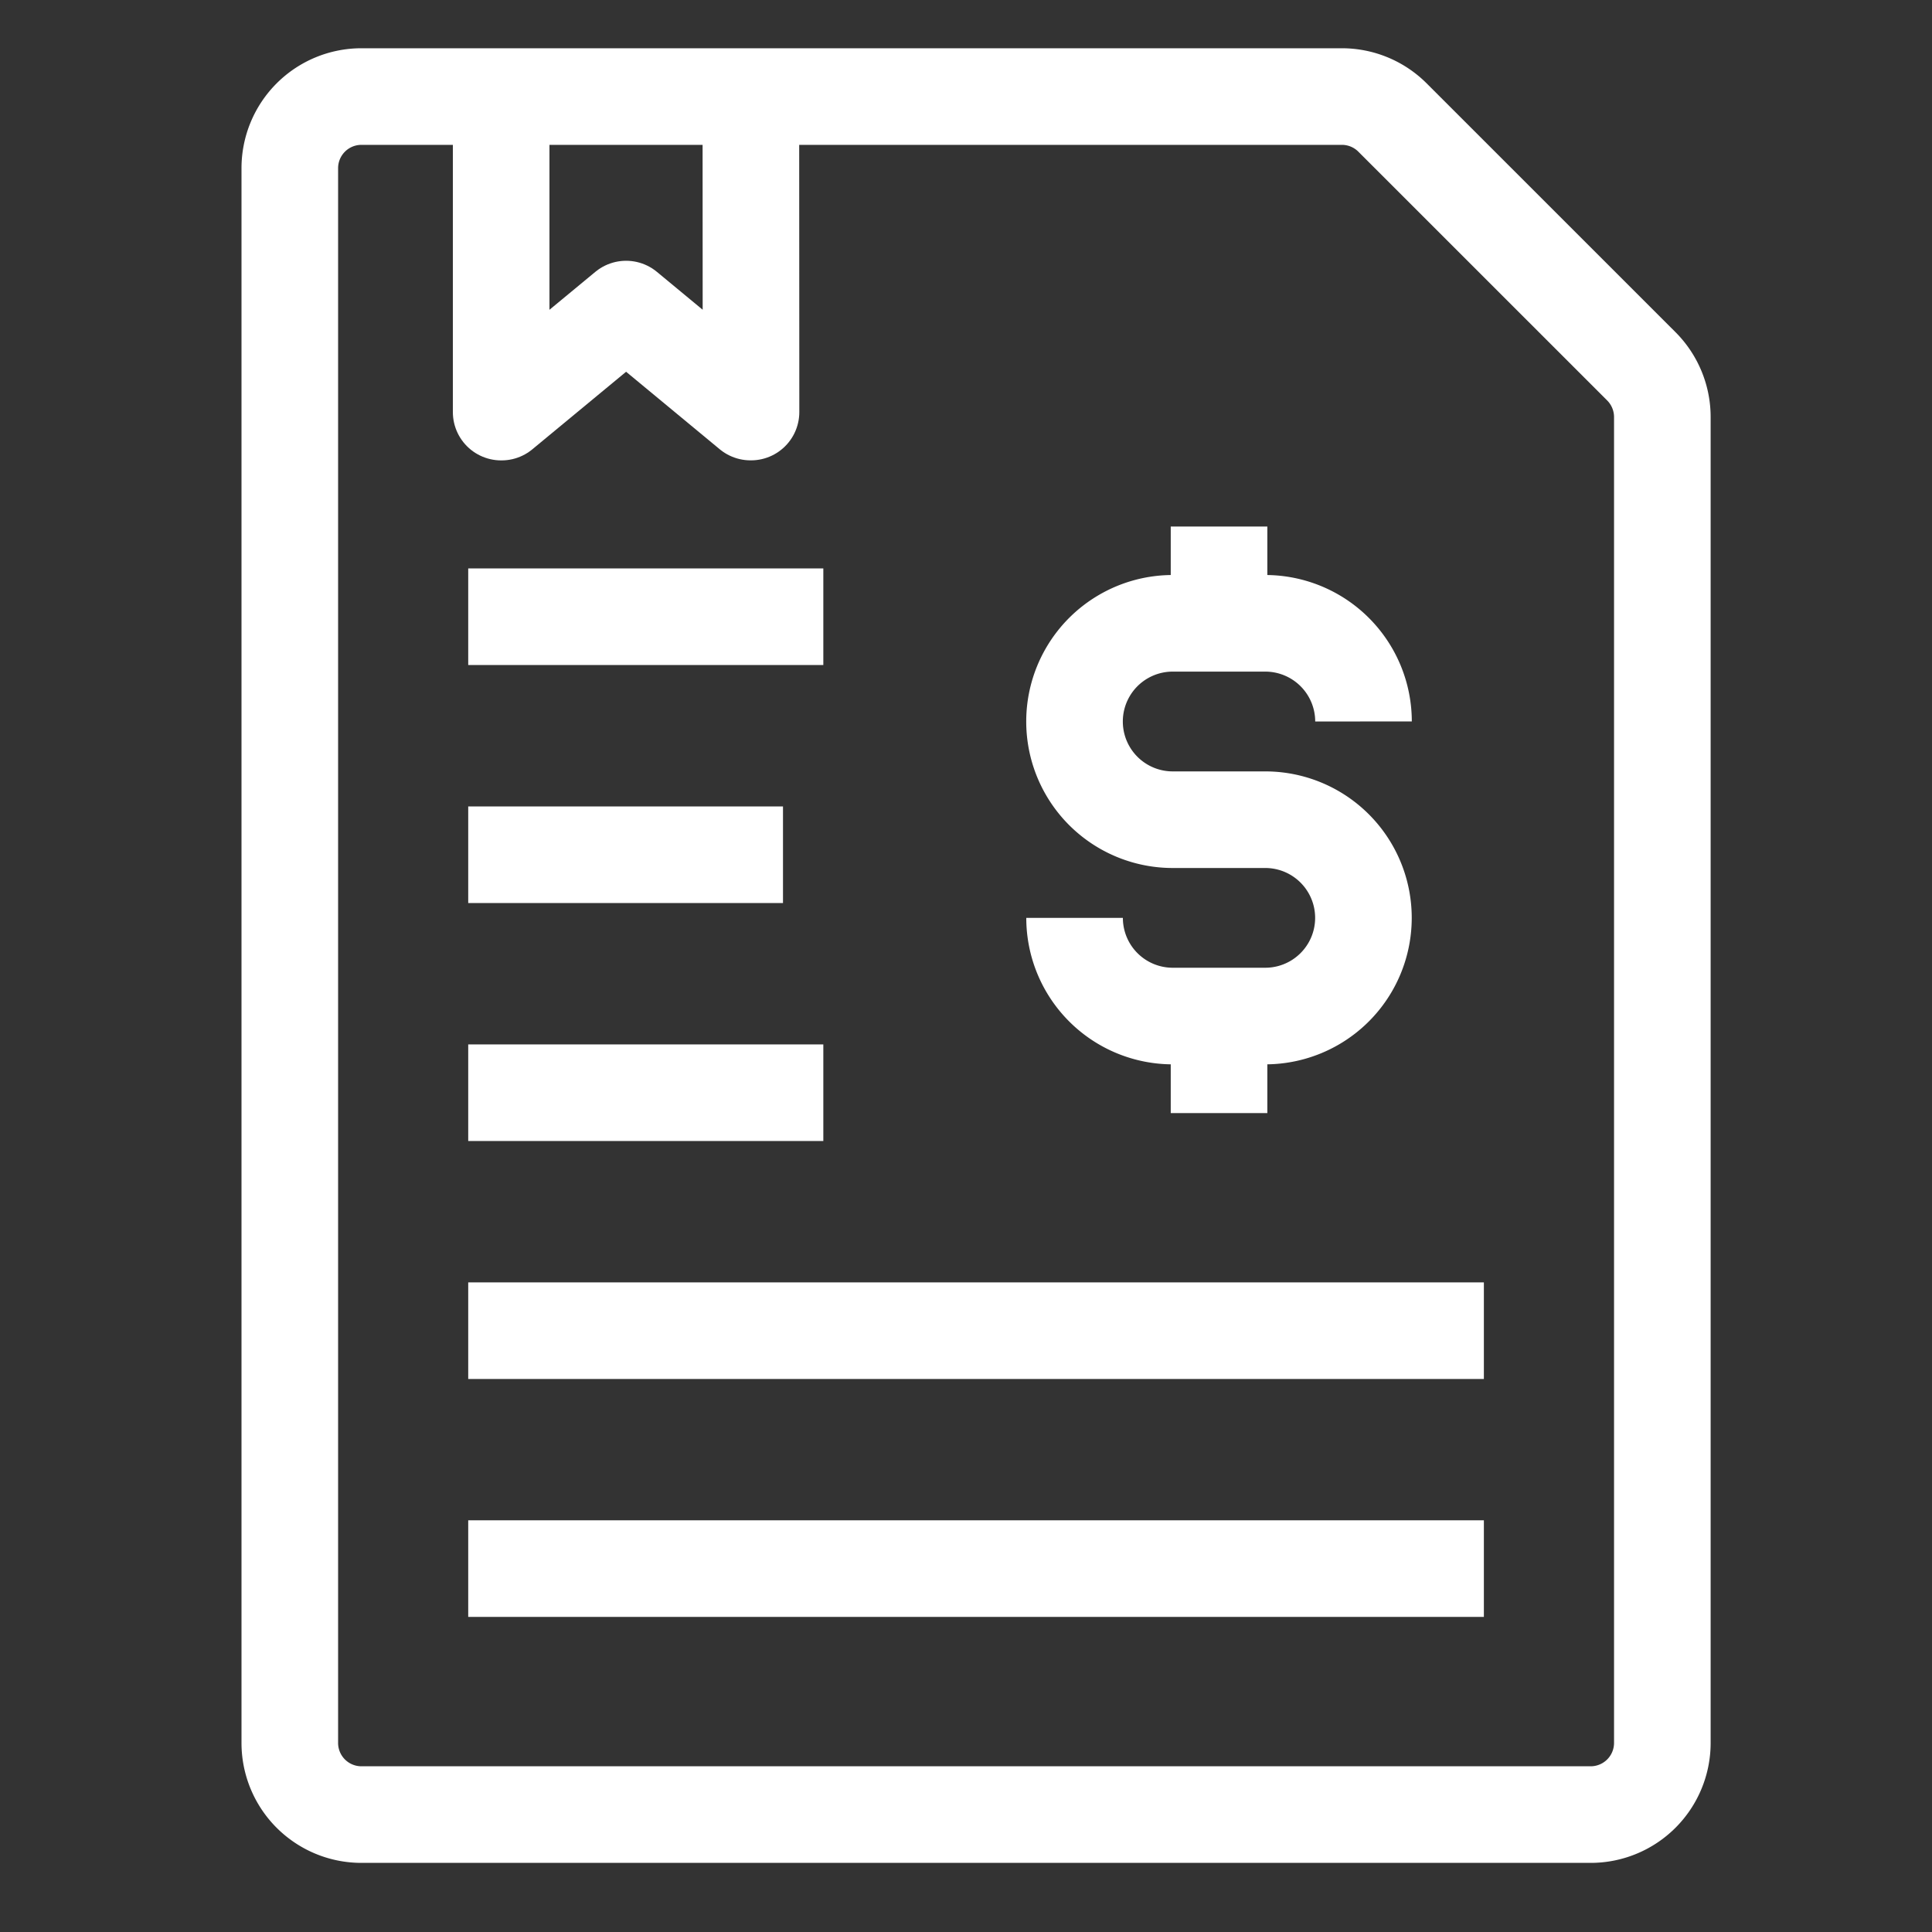 <svg id="icon_04" xmlns="http://www.w3.org/2000/svg" width="40" height="40" viewBox="0 0 40 40">
  <rect x="0" y="0" width="40" height="40" fill="#333333" stroke="none"/>
  <rect id="사각형_8249" data-name="사각형 8249" width="40" height="40" fill="none"/>
  <g id="그룹_16200" data-name="그룹 16200" transform="translate(4019.339 16358.949)">
    <path id="패스_3651" data-name="패스 3651" d="M20.408,36.07H1.983A1.483,1.483,0,0,1,.5,34.586V1.984A1.483,1.483,0,0,1,1.983.5h20.3a1.482,1.482,0,0,1,1.048.435l5.151,5.15a1.487,1.487,0,0,1,.435,1.049V34.586a1.484,1.484,0,0,1-1.484,1.484Z" transform="translate(-4013.839 -16357.45)" fill="none" stroke="#fff" stroke-linecap="square" stroke-linejoin="round" stroke-width="2"/>
    <line id="선_29" data-name="선 29" x1="5.352" transform="translate(-4008.645 -16346.18)" fill="none" stroke="#fff" stroke-linecap="square" stroke-linejoin="round" stroke-width="2"/>
    <line id="선_30" data-name="선 30" x1="4.517" transform="translate(-4008.645 -16341.253)" fill="none" stroke="#fff" stroke-linecap="square" stroke-linejoin="round" stroke-width="2"/>
    <line id="선_31" data-name="선 31" x1="19.028" transform="translate(-4008.645 -16326.473)" fill="none" stroke="#fff" stroke-linecap="square" stroke-linejoin="round" stroke-width="2"/>
    <line id="선_32" data-name="선 32" x1="5.352" transform="translate(-4008.645 -16336.326)" fill="none" stroke="#fff" stroke-linecap="square" stroke-linejoin="round" stroke-width="2"/>
    <line id="선_33" data-name="선 33" x1="19.028" transform="translate(-4008.645 -16331.399)" fill="none" stroke="#fff" stroke-linecap="square" stroke-linejoin="round" stroke-width="2"/>
    <path id="패스_3652" data-name="패스 3652" d="M4.437.5l0,6.533h.008L7.024,4.9,9.6,7.032H9.61L9.607.5" transform="translate(-4013.4 -16357.45)" fill="none" stroke="#fff" stroke-linejoin="round" stroke-width="2"/>
    <g id="그룹_68931" data-name="그룹 68931">
      <path id="패스_3660" data-name="패스 3660" d="M17.428,16.521h0a2.032,2.032,0,0,0,2.032,2.032h1.916a2.032,2.032,0,1,0,0-4.065H19.46a2.033,2.033,0,0,1,0-4.066h1.916a2.034,2.034,0,0,1,2.034,2.032" transform="translate(-4014.519 -16356.466)" fill="none" stroke="#fff" stroke-linejoin="round" stroke-width="2"/>
      <line id="선_50" data-name="선 50" y1="2.005" transform="translate(-3994.1 -16348.048)" fill="none" stroke="#fff" stroke-linejoin="round" stroke-width="2"/>
      <line id="선_51" data-name="선 51" y1="2.008" transform="translate(-3994.1 -16337.912)" fill="none" stroke="#fff" stroke-linejoin="round" stroke-width="2"/>
    </g>
  </g>
</svg>
